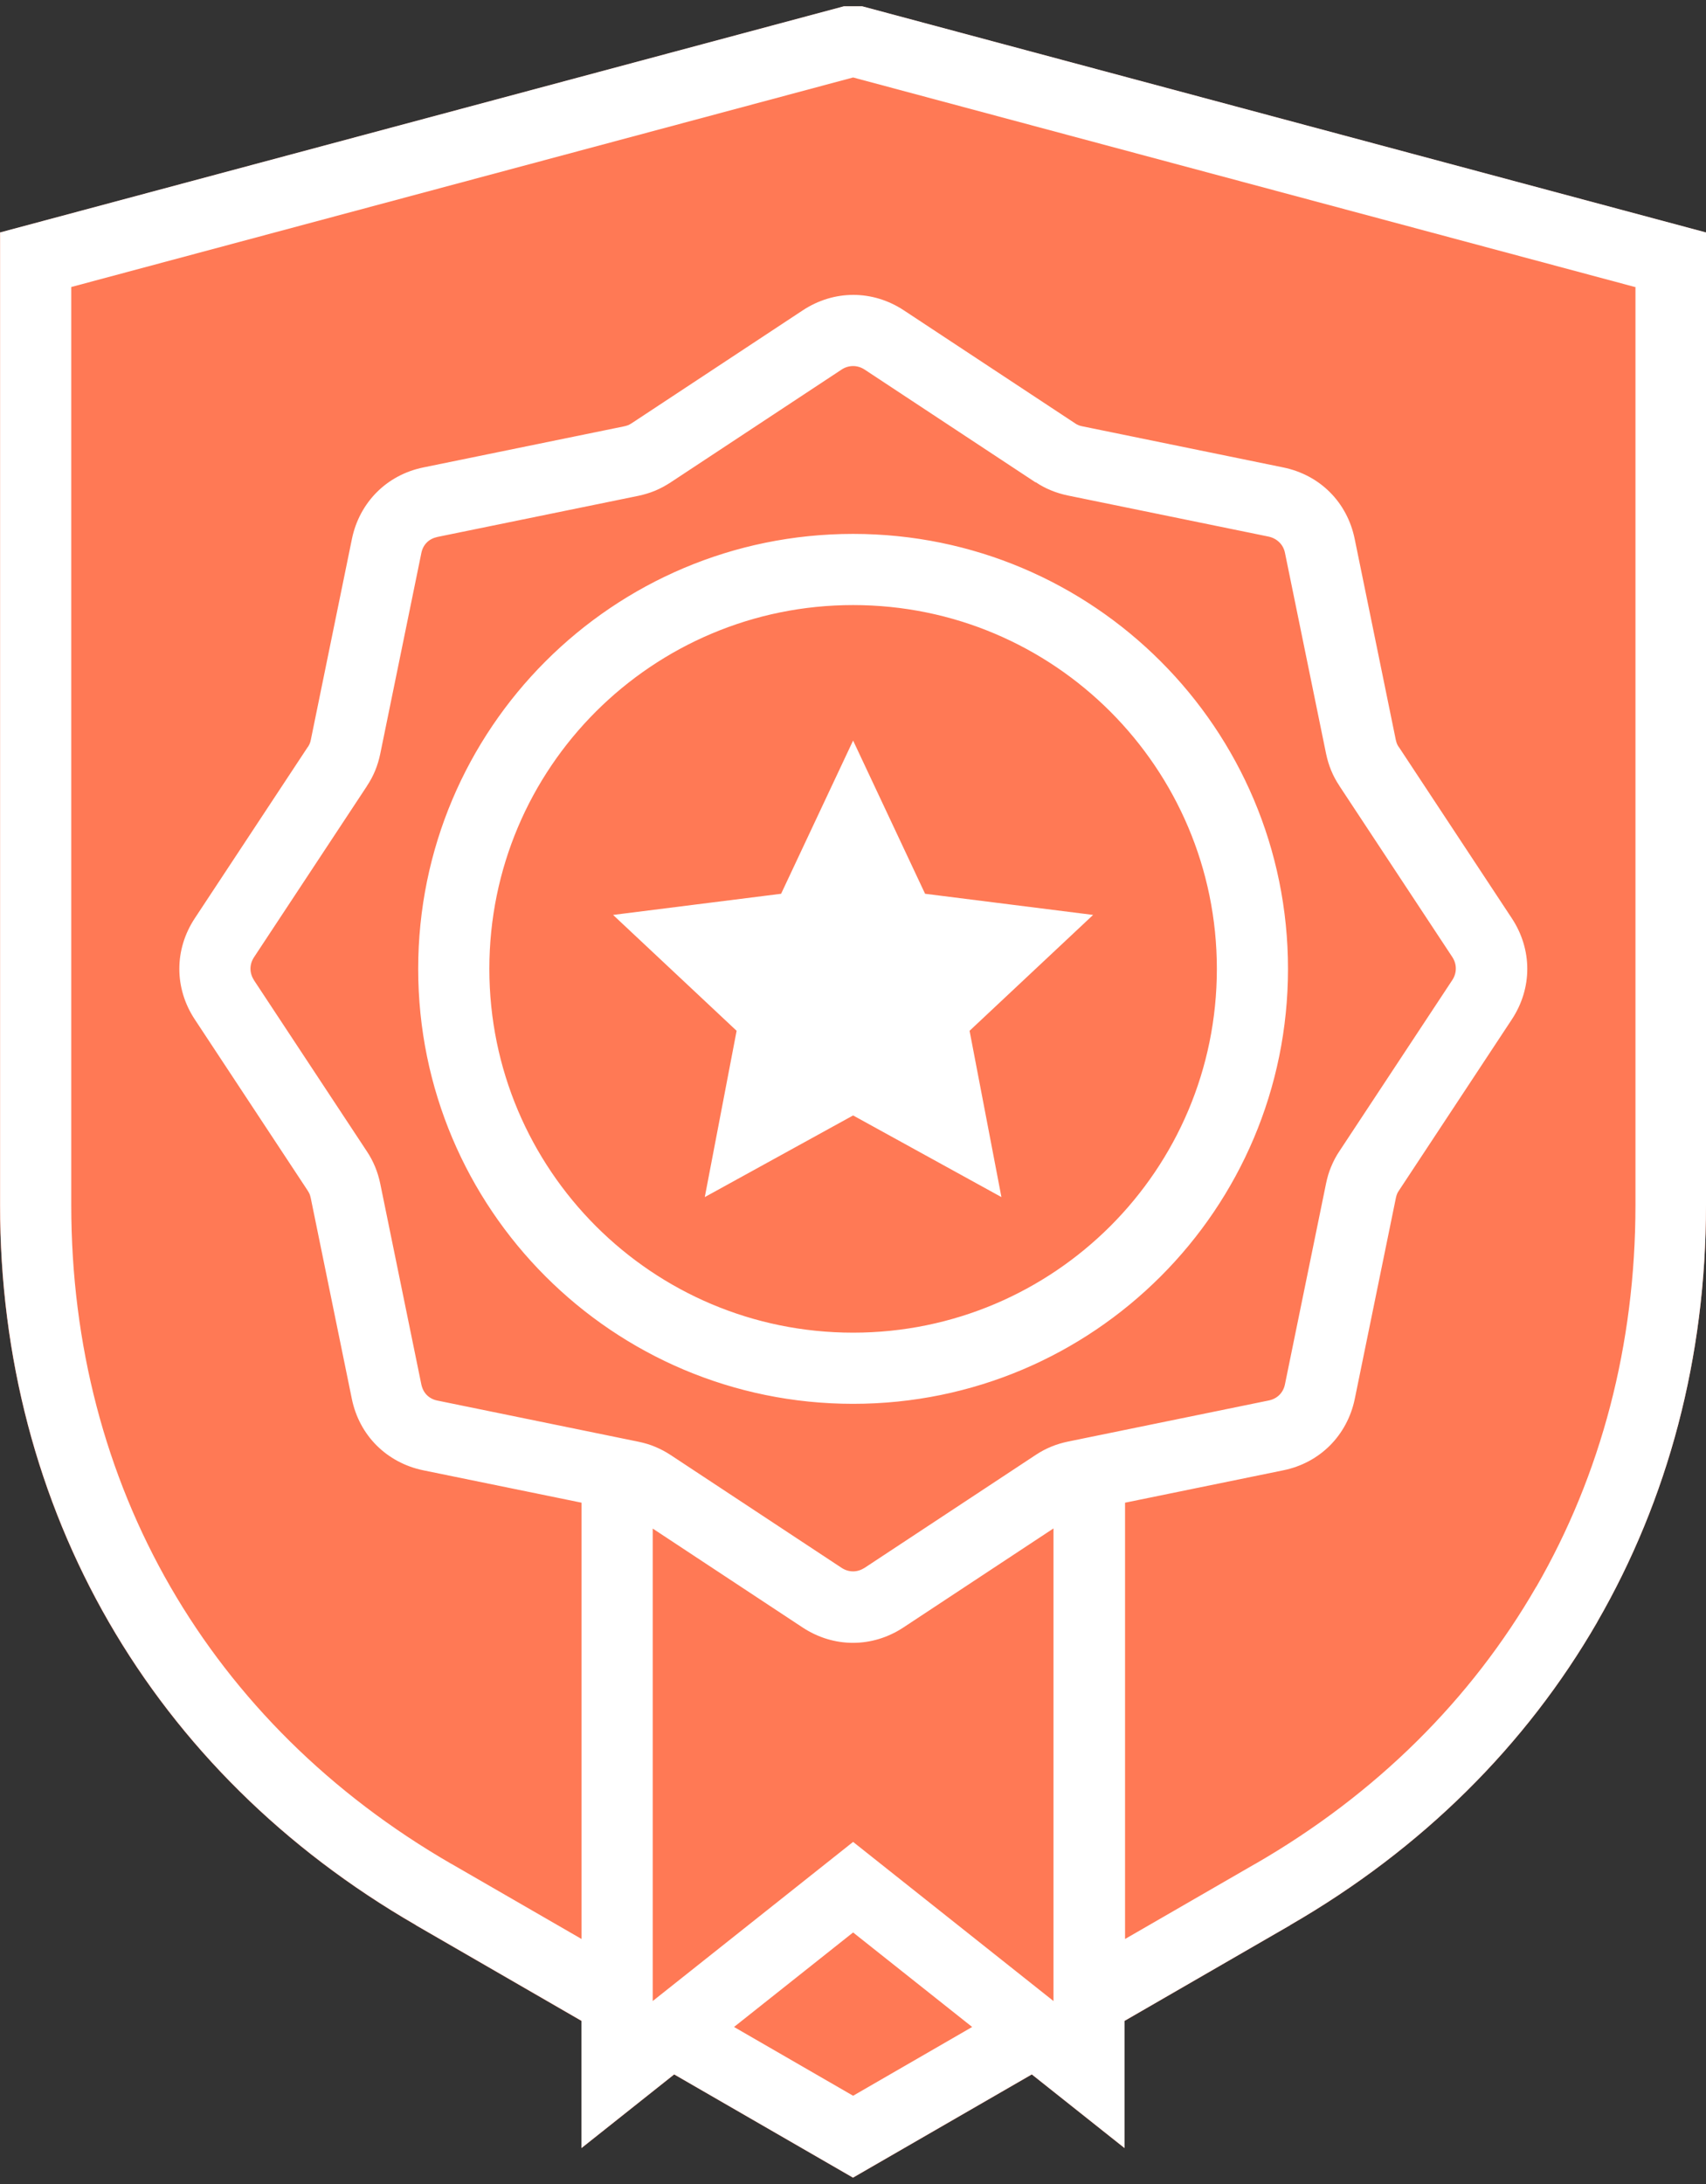 <svg width="100" height="128" viewBox="0 0 100 128" fill="none" xmlns="http://www.w3.org/2000/svg">
<rect x="0" y="0" width="100" height="128" fill="#333333" stroke="none"/>
<path fill-rule="evenodd" clip-rule="evenodd" d="M50.541 0.375L100 13.629V70.633C100 79.558 97.781 87.869 93.616 95.079V95.086C89.464 102.278 83.372 108.358 75.632 112.826V112.832L65.917 118.444V125.898L60.481 121.581L50 127.631L39.519 121.581L34.083 125.898V118.444L24.368 112.832V112.826C16.628 108.358 10.536 102.278 6.384 95.086C2.219 87.875 0 79.564 0 70.633V13.629L49.459 0.375H50.535L50.541 0.375Z" fill="#FF7955"/>
<path d="M95.835 16.821L50.006 4.54L4.177 16.821V70.633C4.177 78.829 6.201 86.434 9.989 93C13.789 99.579 19.358 105.136 26.447 109.233H26.453L34.089 113.641V88.07L24.817 86.173C23.747 85.954 22.811 85.443 22.081 84.72L22.075 84.714C21.346 83.984 20.841 83.048 20.622 81.978L18.215 70.213C18.197 70.128 18.172 70.049 18.148 69.983C18.124 69.928 18.087 69.861 18.038 69.782L11.424 59.756C10.816 58.838 10.512 57.811 10.512 56.783C10.512 55.756 10.816 54.728 11.424 53.81L18.038 43.785H18.044C18.087 43.718 18.124 43.651 18.154 43.584C18.184 43.517 18.203 43.438 18.221 43.353L20.628 31.589C20.847 30.519 21.358 29.582 22.081 28.853L22.088 28.847C22.817 28.117 23.753 27.613 24.823 27.394L36.588 24.986C36.673 24.968 36.752 24.944 36.819 24.919C36.874 24.895 36.94 24.858 37.02 24.81L47.045 18.195C47.963 17.587 48.99 17.283 50.018 17.283C51.045 17.283 52.073 17.587 52.991 18.195L63.017 24.81C63.096 24.864 63.163 24.901 63.217 24.919C63.284 24.95 63.363 24.968 63.448 24.986L75.213 27.394C76.289 27.613 77.231 28.123 77.954 28.847C78.678 29.57 79.189 30.513 79.408 31.589L81.815 43.353C81.833 43.438 81.858 43.517 81.882 43.584C81.912 43.651 81.943 43.718 81.992 43.785H81.998L88.612 53.81C89.22 54.728 89.524 55.756 89.524 56.783C89.524 57.811 89.22 58.838 88.612 59.756L81.998 69.782C81.943 69.861 81.906 69.928 81.888 69.983C81.858 70.049 81.84 70.128 81.821 70.213L79.414 81.978C79.195 83.048 78.684 83.984 77.961 84.714L77.954 84.72C77.231 85.443 76.295 85.954 75.219 86.173L65.947 88.07V113.641L73.583 109.233H73.589C80.678 105.142 86.247 99.585 90.047 93H90.053C93.841 86.434 95.865 78.829 95.865 70.627V16.815L95.835 16.821ZM50.006 43.402L54.225 52.382L64.074 53.622L56.833 60.413L58.7 70.159L50.006 65.374L41.312 70.159L43.178 60.413L35.937 53.622L45.786 52.382L50.006 43.402ZM50.006 31.291C57.046 31.291 63.418 34.142 68.032 38.757C72.647 43.371 75.498 49.743 75.498 56.783C75.498 63.824 72.647 70.195 68.032 74.81C63.418 79.424 57.046 82.276 50.006 82.276C42.965 82.276 36.594 79.424 31.979 74.81C27.365 70.195 24.513 63.824 24.513 56.783C24.513 49.743 27.365 43.371 31.979 38.757C36.594 34.142 42.965 31.291 50.006 31.291ZM65.084 41.706C61.223 37.845 55.897 35.462 50.006 35.462C44.121 35.462 38.789 37.851 34.928 41.706C31.067 45.566 28.684 50.892 28.684 56.783C28.684 62.669 31.073 68.001 34.928 71.861C38.789 75.722 44.115 78.105 50.006 78.105C55.897 78.105 61.223 75.716 65.084 71.861C68.944 68.001 71.328 62.675 71.328 56.783C71.328 50.892 68.938 45.566 65.084 41.706ZM38.26 89.578V117.277L50.006 107.951L61.752 117.277V89.578L52.973 95.371C52.055 95.98 51.027 96.284 50 96.284C48.972 96.284 47.945 95.98 47.027 95.371L38.248 89.578H38.26ZM60.706 28.275L50.681 21.66C50.468 21.521 50.237 21.454 50.006 21.454C49.775 21.454 49.538 21.521 49.331 21.66L39.306 28.275C39.014 28.464 38.716 28.628 38.394 28.762C38.083 28.889 37.761 28.987 37.415 29.06L25.65 31.467C25.395 31.522 25.182 31.631 25.024 31.789L25.018 31.795C24.86 31.953 24.744 32.166 24.696 32.422L22.288 44.186C22.215 44.533 22.118 44.855 21.99 45.165C21.863 45.475 21.704 45.773 21.504 46.071V46.077L14.889 56.102C14.749 56.315 14.682 56.546 14.682 56.777C14.682 57.008 14.755 57.239 14.889 57.452L21.504 67.478C21.698 67.769 21.857 68.067 21.99 68.39C22.118 68.7 22.215 69.022 22.288 69.368L24.696 81.133C24.75 81.388 24.86 81.601 25.018 81.759L25.024 81.765C25.182 81.923 25.395 82.039 25.65 82.087L37.415 84.495C37.773 84.568 38.096 84.665 38.4 84.793C38.722 84.927 39.02 85.085 39.306 85.273L49.331 91.888C49.544 92.028 49.775 92.095 50.006 92.095C50.237 92.095 50.468 92.022 50.681 91.888L60.706 85.273C60.998 85.079 61.296 84.92 61.618 84.787C61.928 84.659 62.251 84.562 62.597 84.489L74.361 82.081C74.611 82.032 74.83 81.917 74.994 81.753C75.158 81.589 75.273 81.376 75.322 81.121L77.73 69.356C77.803 69.01 77.894 68.688 78.028 68.377C78.161 68.055 78.319 67.751 78.514 67.465L85.129 57.44C85.269 57.227 85.335 56.996 85.335 56.765C85.335 56.534 85.269 56.303 85.129 56.09L78.514 46.065V46.059C78.313 45.761 78.155 45.463 78.028 45.153C77.9 44.843 77.803 44.52 77.73 44.174L75.322 32.41C75.273 32.16 75.158 31.947 74.988 31.783C74.823 31.619 74.611 31.504 74.361 31.449L62.597 29.041C62.251 28.968 61.928 28.871 61.618 28.743C61.29 28.61 60.992 28.452 60.706 28.257V28.275ZM34.089 118.438L24.374 112.827V112.82C16.634 108.352 10.542 102.272 6.39 95.08C2.225 87.869 0.006 79.558 0.006 70.627V13.623L49.465 0.369H50.541L100 13.623V70.627C100 79.552 97.781 87.863 93.616 95.074V95.08C89.463 102.272 83.372 108.352 75.632 112.82V112.827L65.917 118.438V125.892L60.481 121.575L50 127.625L39.518 121.575L34.083 125.892V118.438H34.089ZM56.985 118.797L50.006 113.258L43.026 118.797L50.006 122.828L56.985 118.797Z" fill="white"/>
</svg>
